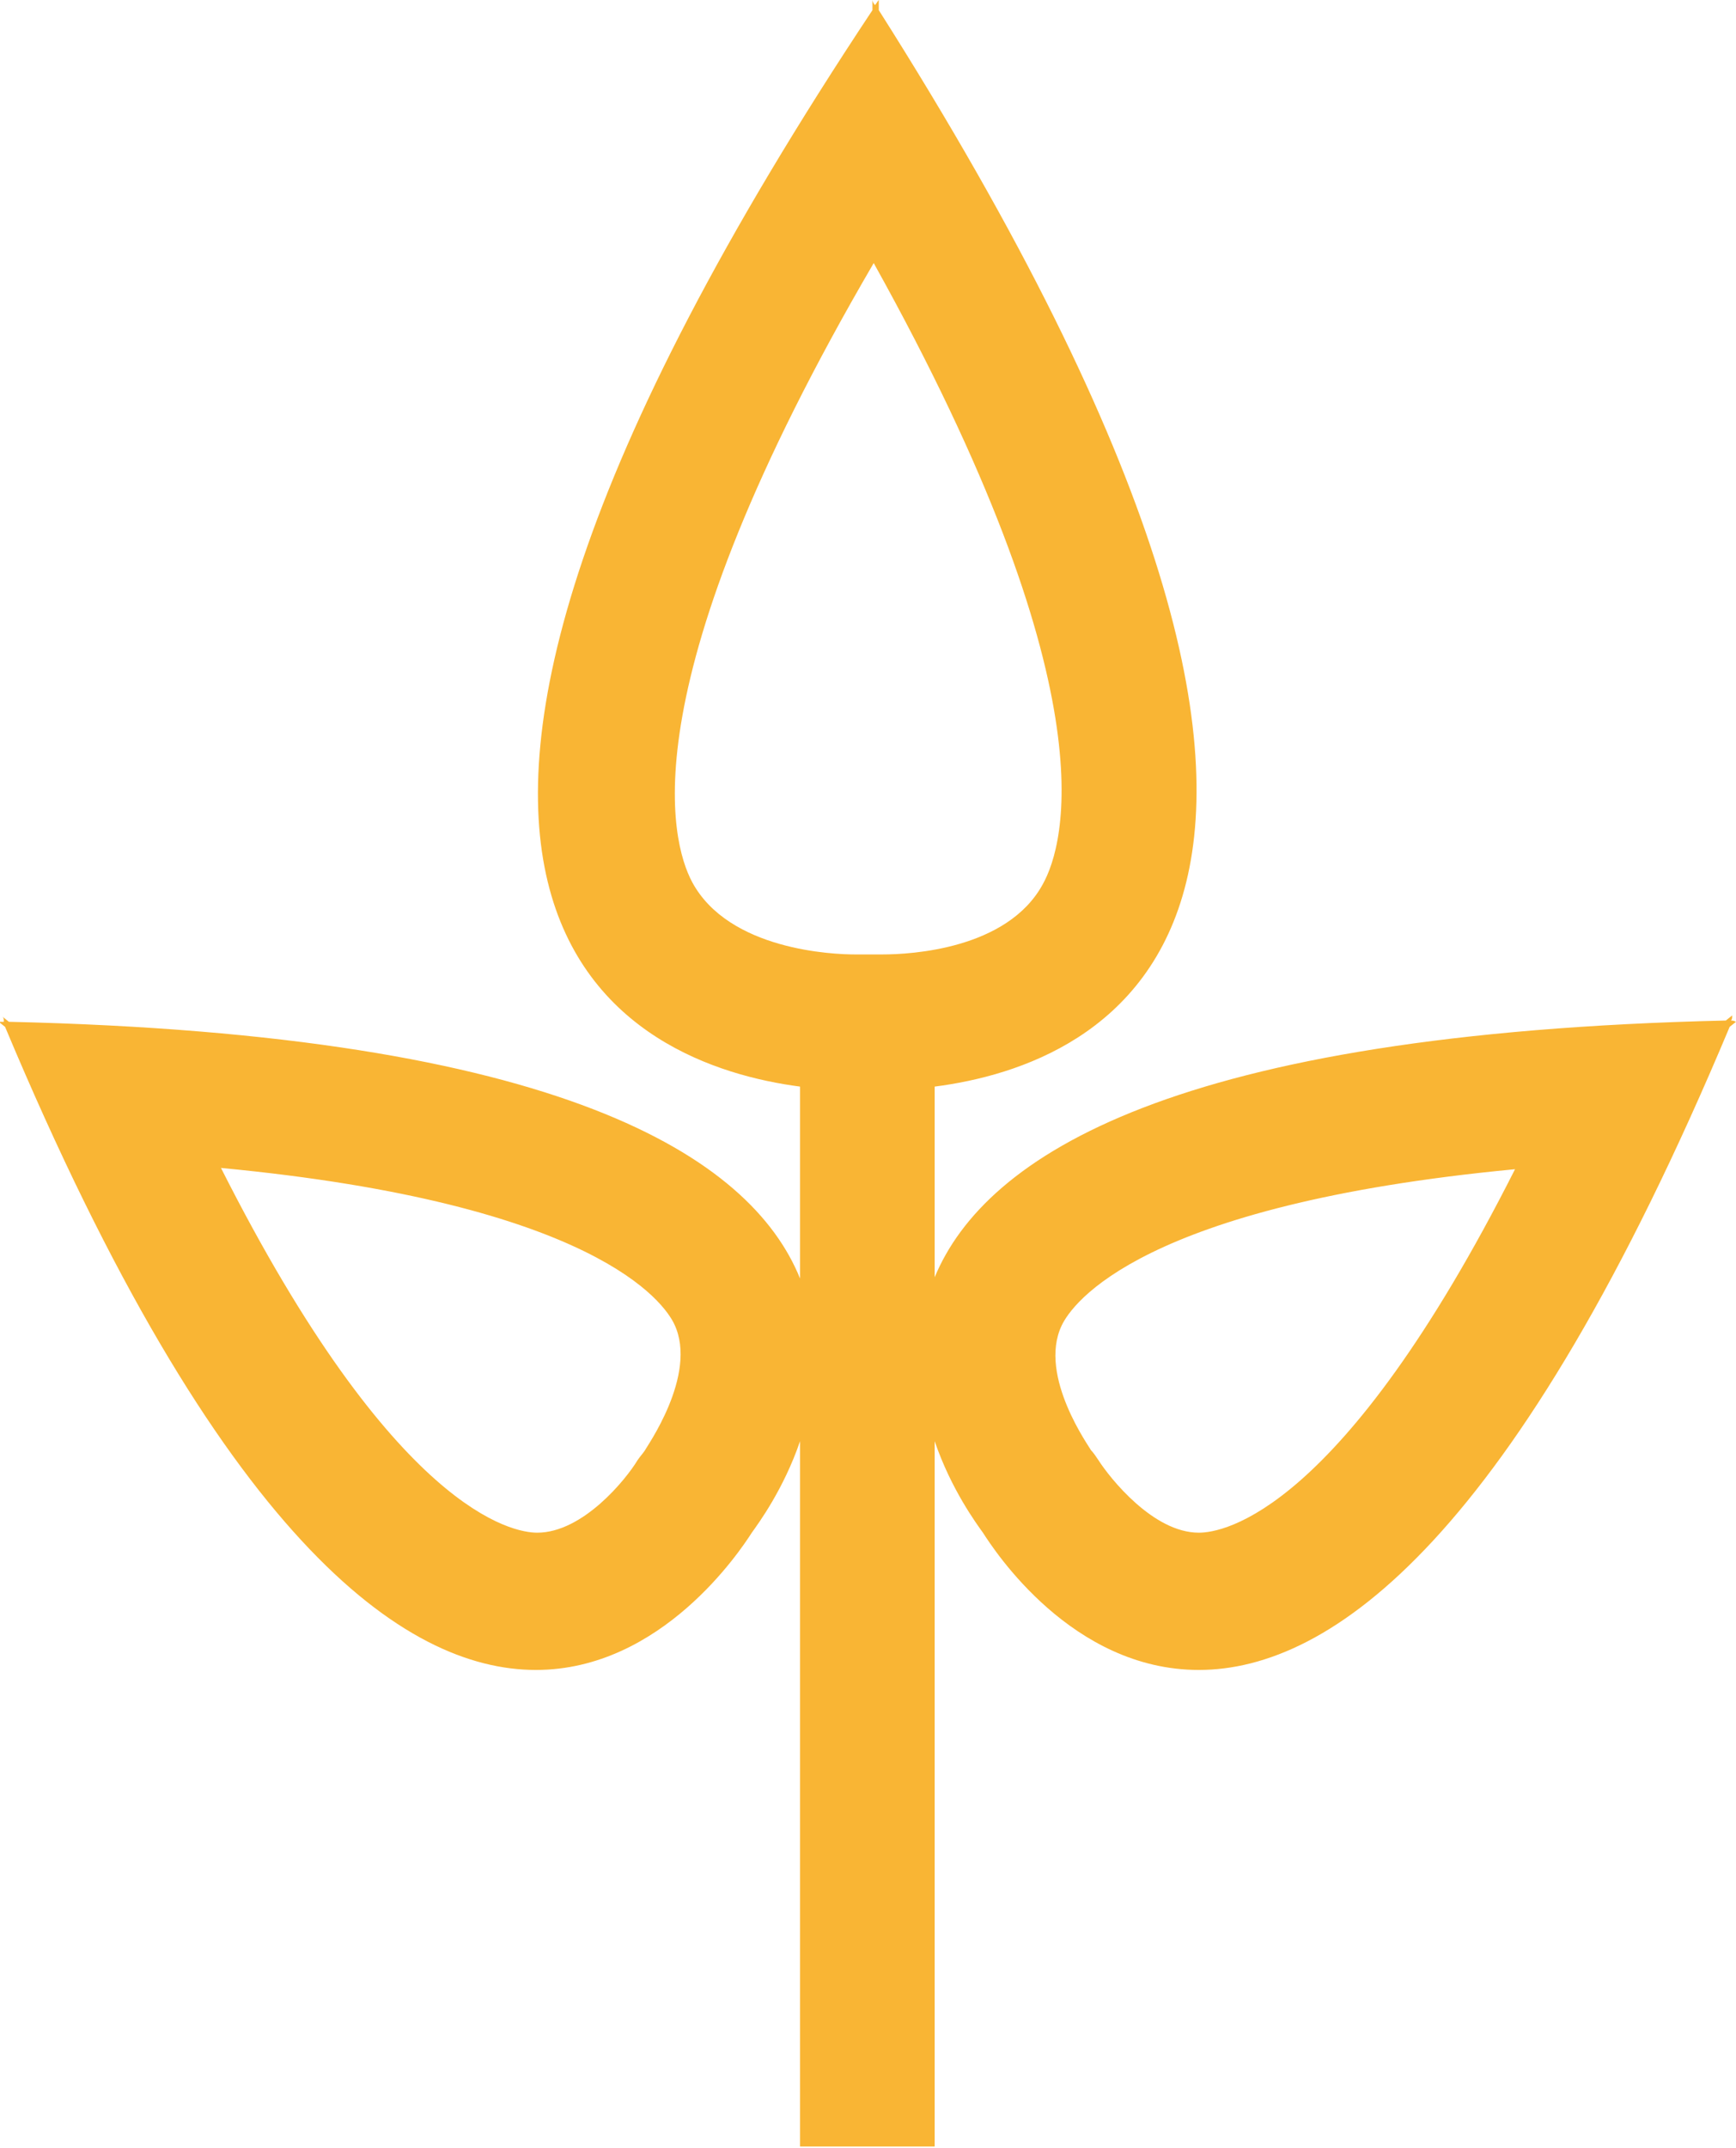 <?xml version="1.0" encoding="utf-8"?>
<!-- Generator: Adobe Illustrator 22.0.0, SVG Export Plug-In . SVG Version: 6.00 Build 0)  -->
<svg version="1.1" id="Слой_1" xmlns="http://www.w3.org/2000/svg" xmlns:xlink="http://www.w3.org/1999/xlink" x="0px" y="0px"
	 viewBox="0 0 136.7 169" style="enable-background:new 0 0 136.7 169;" xml:space="preserve">
<style type="text/css">
	.st0{fill:#F9B534;}
</style>
<path class="st0" d="M136.3,80.3c0.1-0.1,0.1-0.2,0.1-0.4l-0.5,0.4c-43.4,1-58.3,10.6-62.3,20.2v-15c13.2-1.7,41.1-13-4.4-84.7
	l0-0.8c-0.1,0.1-0.2,0.3-0.3,0.4c-0.1-0.1-0.2-0.3-0.2-0.4l0,0.8c-47.6,71.6-18.7,83-5.7,84.7v15.1c-3.9-9.6-18.8-19.2-62.3-20.2
	L0.2,80c0.1,0.1,0.1,0.2,0.1,0.4c-0.1,0-0.3,0-0.4,0l0.5,0.4c16.9,40.3,31.4,50.6,41.8,50.6c9.9,0,16.1-9.4,17-10.8
	c0.5-0.7,2.5-3.4,3.8-7.2v55.5h10.6v-55.5c1.3,3.8,3.3,6.5,3.8,7.2c0.9,1.4,7,10.8,17,10.8c10.4,0,24.9-10.3,41.8-50.6l0.5-0.4
	C136.5,80.3,136.4,80.3,136.3,80.3z M50.8,114.1c-0.2,0.3-0.4,0.5-0.6,0.8c-0.9,1.5-4.3,5.7-7.9,5.7c-1.9,0-11.2-1.6-24.9-28.7
	c29.5,2.8,34.9,10.6,35.7,12.3C55,108.2,50.8,114,50.8,114.1z M54.5,69.4c-1.7-3.2-5.1-15.5,14.3-48.7
	c18.6,33.4,15.1,45.7,13.3,48.9c-2.8,5.1-10.4,5.5-12.6,5.5c-0.4,0-0.6,0-0.8,0c-0.2,0-0.4,0-0.6,0c-0.1,0-0.3,0-0.4,0
	c-0.1,0-0.2,0-0.4,0C65.7,75.1,57.4,74.8,54.5,69.4z M94.4,120.6c-3.6,0-7-4.3-7.9-5.7c-0.2-0.3-0.4-0.6-0.6-0.8
	c0-0.1-4.2-5.8-2.3-9.8c0.8-1.7,6.2-9.5,35.7-12.3C105.6,119.1,96.3,120.6,94.4,120.6z"/>
</svg>
